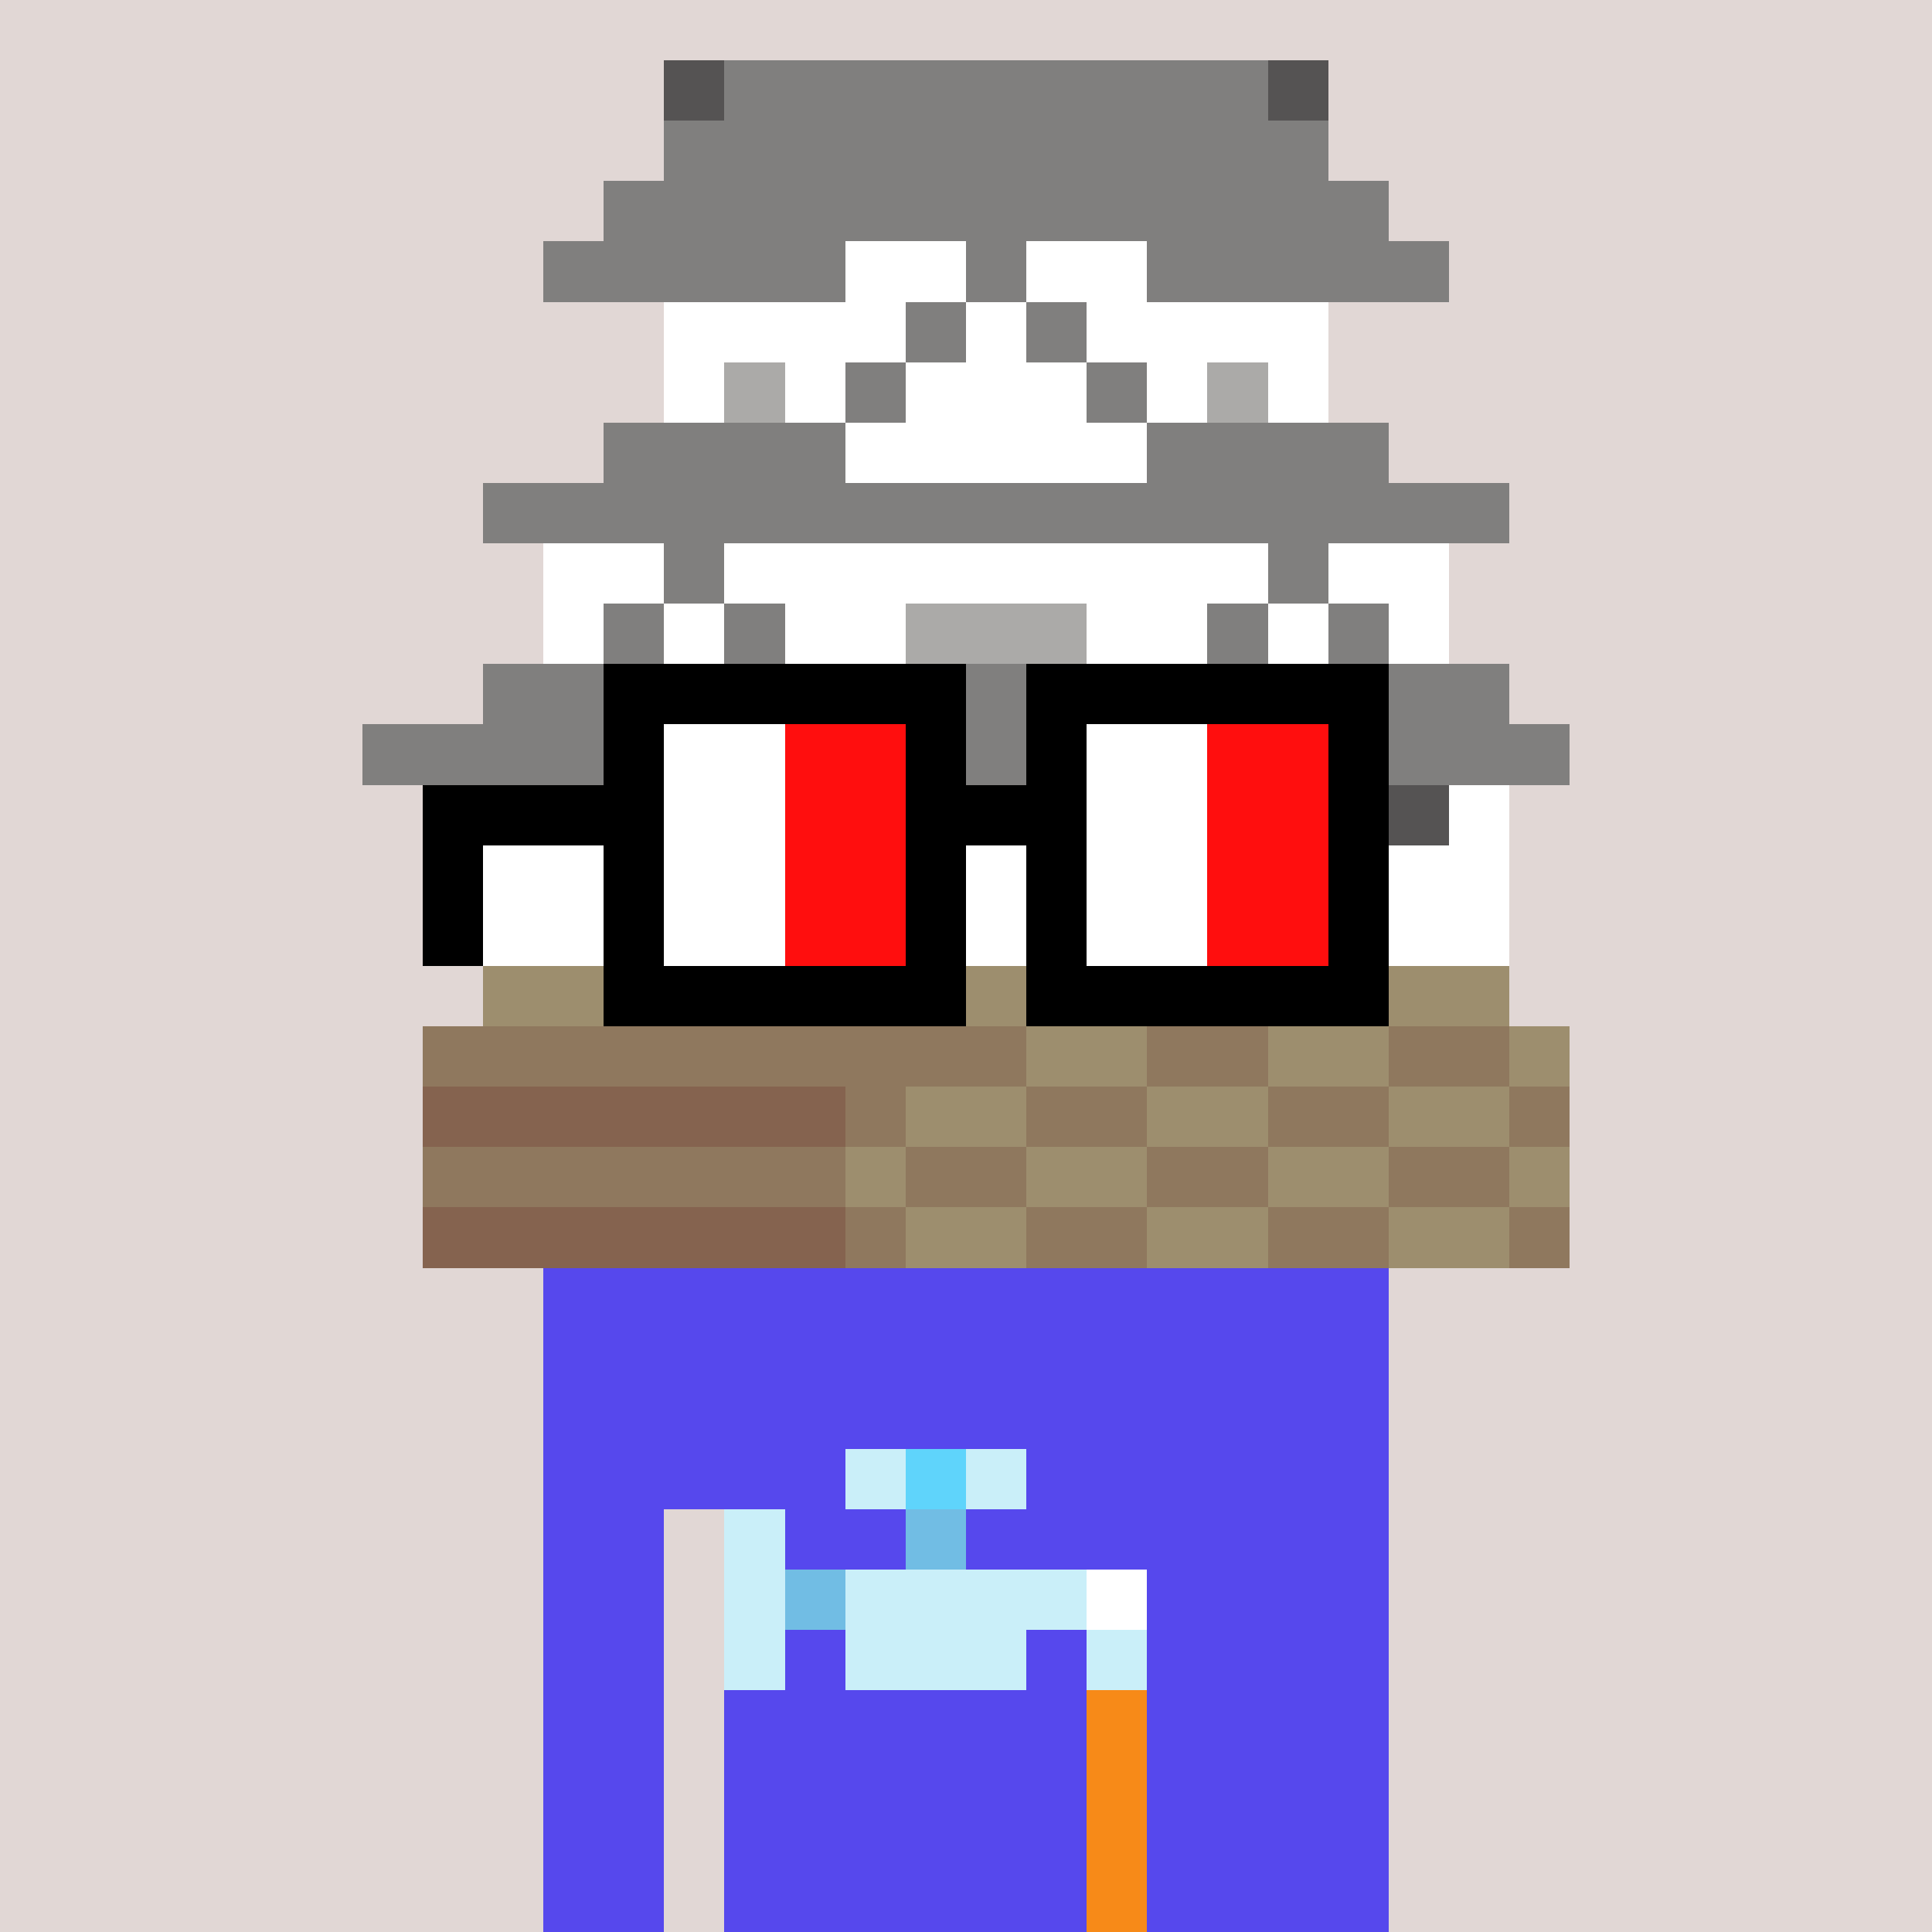 <svg viewBox="0 0 320 320" xmlns="http://www.w3.org/2000/svg" shape-rendering="crispEdges"><rect width="100%" height="100%" fill="#e1d7d5" /><rect width="140" height="10" x="90" y="210" fill="#5648ed" /><rect width="140" height="10" x="90" y="220" fill="#5648ed" /><rect width="140" height="10" x="90" y="230" fill="#5648ed" /><rect width="140" height="10" x="90" y="240" fill="#5648ed" /><rect width="20" height="10" x="90" y="250" fill="#5648ed" /><rect width="110" height="10" x="120" y="250" fill="#5648ed" /><rect width="20" height="10" x="90" y="260" fill="#5648ed" /><rect width="110" height="10" x="120" y="260" fill="#5648ed" /><rect width="20" height="10" x="90" y="270" fill="#5648ed" /><rect width="110" height="10" x="120" y="270" fill="#5648ed" /><rect width="20" height="10" x="90" y="280" fill="#5648ed" /><rect width="110" height="10" x="120" y="280" fill="#5648ed" /><rect width="20" height="10" x="90" y="290" fill="#5648ed" /><rect width="110" height="10" x="120" y="290" fill="#5648ed" /><rect width="20" height="10" x="90" y="300" fill="#5648ed" /><rect width="110" height="10" x="120" y="300" fill="#5648ed" /><rect width="20" height="10" x="90" y="310" fill="#5648ed" /><rect width="110" height="10" x="120" y="310" fill="#5648ed" /><rect width="10" height="10" x="140" y="240" fill="#caeff9" /><rect width="10" height="10" x="150" y="240" fill="#5fd4fb" /><rect width="10" height="10" x="160" y="240" fill="#caeff9" /><rect width="10" height="10" x="120" y="250" fill="#caeff9" /><rect width="10" height="10" x="150" y="250" fill="#71bde4" /><rect width="10" height="10" x="120" y="260" fill="#caeff9" /><rect width="10" height="10" x="130" y="260" fill="#71bde4" /><rect width="40" height="10" x="140" y="260" fill="#caeff9" /><rect width="10" height="10" x="180" y="260" fill="#ffffff" /><rect width="10" height="10" x="120" y="270" fill="#caeff9" /><rect width="30" height="10" x="140" y="270" fill="#caeff9" /><rect width="10" height="10" x="180" y="270" fill="#caeff9" /><rect width="10" height="10" x="180" y="280" fill="#f78a18" /><rect width="10" height="10" x="180" y="290" fill="#f78a18" /><rect width="10" height="10" x="180" y="300" fill="#f78a18" /><rect width="10" height="10" x="180" y="310" fill="#f78a18" /><rect width="10" height="10" x="110" y="10" fill="#555353" /><rect width="90" height="10" x="120" y="10" fill="#807f7e" /><rect width="10" height="10" x="210" y="10" fill="#555353" /><rect width="110" height="10" x="110" y="20" fill="#807f7e" /><rect width="130" height="10" x="100" y="30" fill="#807f7e" /><rect width="50" height="10" x="90" y="40" fill="#807f7e" /><rect width="20" height="10" x="140" y="40" fill="#ffffff" /><rect width="10" height="10" x="160" y="40" fill="#807f7e" /><rect width="20" height="10" x="170" y="40" fill="#ffffff" /><rect width="50" height="10" x="190" y="40" fill="#807f7e" /><rect width="40" height="10" x="110" y="50" fill="#ffffff" /><rect width="10" height="10" x="150" y="50" fill="#807f7e" /><rect width="10" height="10" x="160" y="50" fill="#ffffff" /><rect width="10" height="10" x="170" y="50" fill="#807f7e" /><rect width="40" height="10" x="180" y="50" fill="#ffffff" /><rect width="10" height="10" x="110" y="60" fill="#ffffff" /><rect width="10" height="10" x="120" y="60" fill="#abaaa8" /><rect width="10" height="10" x="130" y="60" fill="#ffffff" /><rect width="10" height="10" x="140" y="60" fill="#807f7e" /><rect width="30" height="10" x="150" y="60" fill="#ffffff" /><rect width="10" height="10" x="180" y="60" fill="#807f7e" /><rect width="10" height="10" x="190" y="60" fill="#ffffff" /><rect width="10" height="10" x="200" y="60" fill="#abaaa8" /><rect width="10" height="10" x="210" y="60" fill="#ffffff" /><rect width="40" height="10" x="100" y="70" fill="#807f7e" /><rect width="50" height="10" x="140" y="70" fill="#ffffff" /><rect width="40" height="10" x="190" y="70" fill="#807f7e" /><rect width="170" height="10" x="80" y="80" fill="#807f7e" /><rect width="20" height="10" x="90" y="90" fill="#ffffff" /><rect width="10" height="10" x="110" y="90" fill="#807f7e" /><rect width="90" height="10" x="120" y="90" fill="#ffffff" /><rect width="10" height="10" x="210" y="90" fill="#807f7e" /><rect width="20" height="10" x="220" y="90" fill="#ffffff" /><rect width="10" height="10" x="90" y="100" fill="#ffffff" /><rect width="10" height="10" x="100" y="100" fill="#807f7e" /><rect width="10" height="10" x="110" y="100" fill="#ffffff" /><rect width="10" height="10" x="120" y="100" fill="#807f7e" /><rect width="20" height="10" x="130" y="100" fill="#ffffff" /><rect width="30" height="10" x="150" y="100" fill="#abaaa8" /><rect width="20" height="10" x="180" y="100" fill="#ffffff" /><rect width="10" height="10" x="200" y="100" fill="#807f7e" /><rect width="10" height="10" x="210" y="100" fill="#ffffff" /><rect width="10" height="10" x="220" y="100" fill="#807f7e" /><rect width="10" height="10" x="230" y="100" fill="#ffffff" /><rect width="20" height="10" x="80" y="110" fill="#807f7e" /><rect width="30" height="10" x="100" y="110" fill="#ffffff" /><rect width="70" height="10" x="130" y="110" fill="#807f7e" /><rect width="30" height="10" x="200" y="110" fill="#ffffff" /><rect width="20" height="10" x="230" y="110" fill="#807f7e" /><rect width="110" height="10" x="60" y="120" fill="#807f7e" /><rect width="60" height="10" x="170" y="120" fill="#555353" /><rect width="30" height="10" x="230" y="120" fill="#807f7e" /><rect width="80" height="10" x="80" y="130" fill="#ffffff" /><rect width="20" height="10" x="160" y="130" fill="#555353" /><rect width="40" height="10" x="180" y="130" fill="#ffffff" /><rect width="20" height="10" x="220" y="130" fill="#555353" /><rect width="10" height="10" x="240" y="130" fill="#ffffff" /><rect width="20" height="10" x="80" y="140" fill="#ffffff" /><rect width="20" height="10" x="100" y="140" fill="#abaaa8" /><rect width="50" height="10" x="120" y="140" fill="#ffffff" /><rect width="10" height="10" x="170" y="140" fill="#4d271b" /><rect width="40" height="10" x="180" y="140" fill="#807f7e" /><rect width="10" height="10" x="220" y="140" fill="#4d271b" /><rect width="20" height="10" x="230" y="140" fill="#ffffff" /><rect width="90" height="10" x="80" y="150" fill="#ffffff" /><rect width="10" height="10" x="170" y="150" fill="#4d271b" /><rect width="40" height="10" x="180" y="150" fill="#807f7e" /><rect width="10" height="10" x="220" y="150" fill="#4d271b" /><rect width="20" height="10" x="230" y="150" fill="#ffffff" /><rect width="90" height="10" x="80" y="160" fill="#9d8e6e" /><rect width="10" height="10" x="170" y="160" fill="#4d271b" /><rect width="40" height="10" x="180" y="160" fill="#876f69" /><rect width="10" height="10" x="220" y="160" fill="#4d271b" /><rect width="20" height="10" x="230" y="160" fill="#9d8e6e" /><rect width="100" height="10" x="70" y="170" fill="#8f785e" /><rect width="20" height="10" x="170" y="170" fill="#9d8e6e" /><rect width="20" height="10" x="190" y="170" fill="#8f785e" /><rect width="20" height="10" x="210" y="170" fill="#9d8e6e" /><rect width="20" height="10" x="230" y="170" fill="#8f785e" /><rect width="10" height="10" x="250" y="170" fill="#9d8e6e" /><rect width="70" height="10" x="70" y="180" fill="#85634f" /><rect width="10" height="10" x="140" y="180" fill="#8f785e" /><rect width="20" height="10" x="150" y="180" fill="#9d8e6e" /><rect width="20" height="10" x="170" y="180" fill="#8f785e" /><rect width="20" height="10" x="190" y="180" fill="#9d8e6e" /><rect width="20" height="10" x="210" y="180" fill="#8f785e" /><rect width="20" height="10" x="230" y="180" fill="#9d8e6e" /><rect width="10" height="10" x="250" y="180" fill="#8f785e" /><rect width="70" height="10" x="70" y="190" fill="#8f785e" /><rect width="10" height="10" x="140" y="190" fill="#9d8e6e" /><rect width="20" height="10" x="150" y="190" fill="#8f785e" /><rect width="20" height="10" x="170" y="190" fill="#9d8e6e" /><rect width="20" height="10" x="190" y="190" fill="#8f785e" /><rect width="20" height="10" x="210" y="190" fill="#9d8e6e" /><rect width="20" height="10" x="230" y="190" fill="#8f785e" /><rect width="10" height="10" x="250" y="190" fill="#9d8e6e" /><rect width="70" height="10" x="70" y="200" fill="#85634f" /><rect width="10" height="10" x="140" y="200" fill="#8f785e" /><rect width="20" height="10" x="150" y="200" fill="#9d8e6e" /><rect width="20" height="10" x="170" y="200" fill="#8f785e" /><rect width="20" height="10" x="190" y="200" fill="#9d8e6e" /><rect width="20" height="10" x="210" y="200" fill="#8f785e" /><rect width="20" height="10" x="230" y="200" fill="#9d8e6e" /><rect width="10" height="10" x="250" y="200" fill="#8f785e" /><rect width="60" height="10" x="100" y="110" fill="#000000" /><rect width="60" height="10" x="170" y="110" fill="#000000" /><rect width="10" height="10" x="100" y="120" fill="#000000" /><rect width="20" height="10" x="110" y="120" fill="#ffffff" /><rect width="20" height="10" x="130" y="120" fill="#ff0e0e" /><rect width="10" height="10" x="150" y="120" fill="#000000" /><rect width="10" height="10" x="170" y="120" fill="#000000" /><rect width="20" height="10" x="180" y="120" fill="#ffffff" /><rect width="20" height="10" x="200" y="120" fill="#ff0e0e" /><rect width="10" height="10" x="220" y="120" fill="#000000" /><rect width="40" height="10" x="70" y="130" fill="#000000" /><rect width="20" height="10" x="110" y="130" fill="#ffffff" /><rect width="20" height="10" x="130" y="130" fill="#ff0e0e" /><rect width="30" height="10" x="150" y="130" fill="#000000" /><rect width="20" height="10" x="180" y="130" fill="#ffffff" /><rect width="20" height="10" x="200" y="130" fill="#ff0e0e" /><rect width="10" height="10" x="220" y="130" fill="#000000" /><rect width="10" height="10" x="70" y="140" fill="#000000" /><rect width="10" height="10" x="100" y="140" fill="#000000" /><rect width="20" height="10" x="110" y="140" fill="#ffffff" /><rect width="20" height="10" x="130" y="140" fill="#ff0e0e" /><rect width="10" height="10" x="150" y="140" fill="#000000" /><rect width="10" height="10" x="170" y="140" fill="#000000" /><rect width="20" height="10" x="180" y="140" fill="#ffffff" /><rect width="20" height="10" x="200" y="140" fill="#ff0e0e" /><rect width="10" height="10" x="220" y="140" fill="#000000" /><rect width="10" height="10" x="70" y="150" fill="#000000" /><rect width="10" height="10" x="100" y="150" fill="#000000" /><rect width="20" height="10" x="110" y="150" fill="#ffffff" /><rect width="20" height="10" x="130" y="150" fill="#ff0e0e" /><rect width="10" height="10" x="150" y="150" fill="#000000" /><rect width="10" height="10" x="170" y="150" fill="#000000" /><rect width="20" height="10" x="180" y="150" fill="#ffffff" /><rect width="20" height="10" x="200" y="150" fill="#ff0e0e" /><rect width="10" height="10" x="220" y="150" fill="#000000" /><rect width="60" height="10" x="100" y="160" fill="#000000" /><rect width="60" height="10" x="170" y="160" fill="#000000" /></svg>